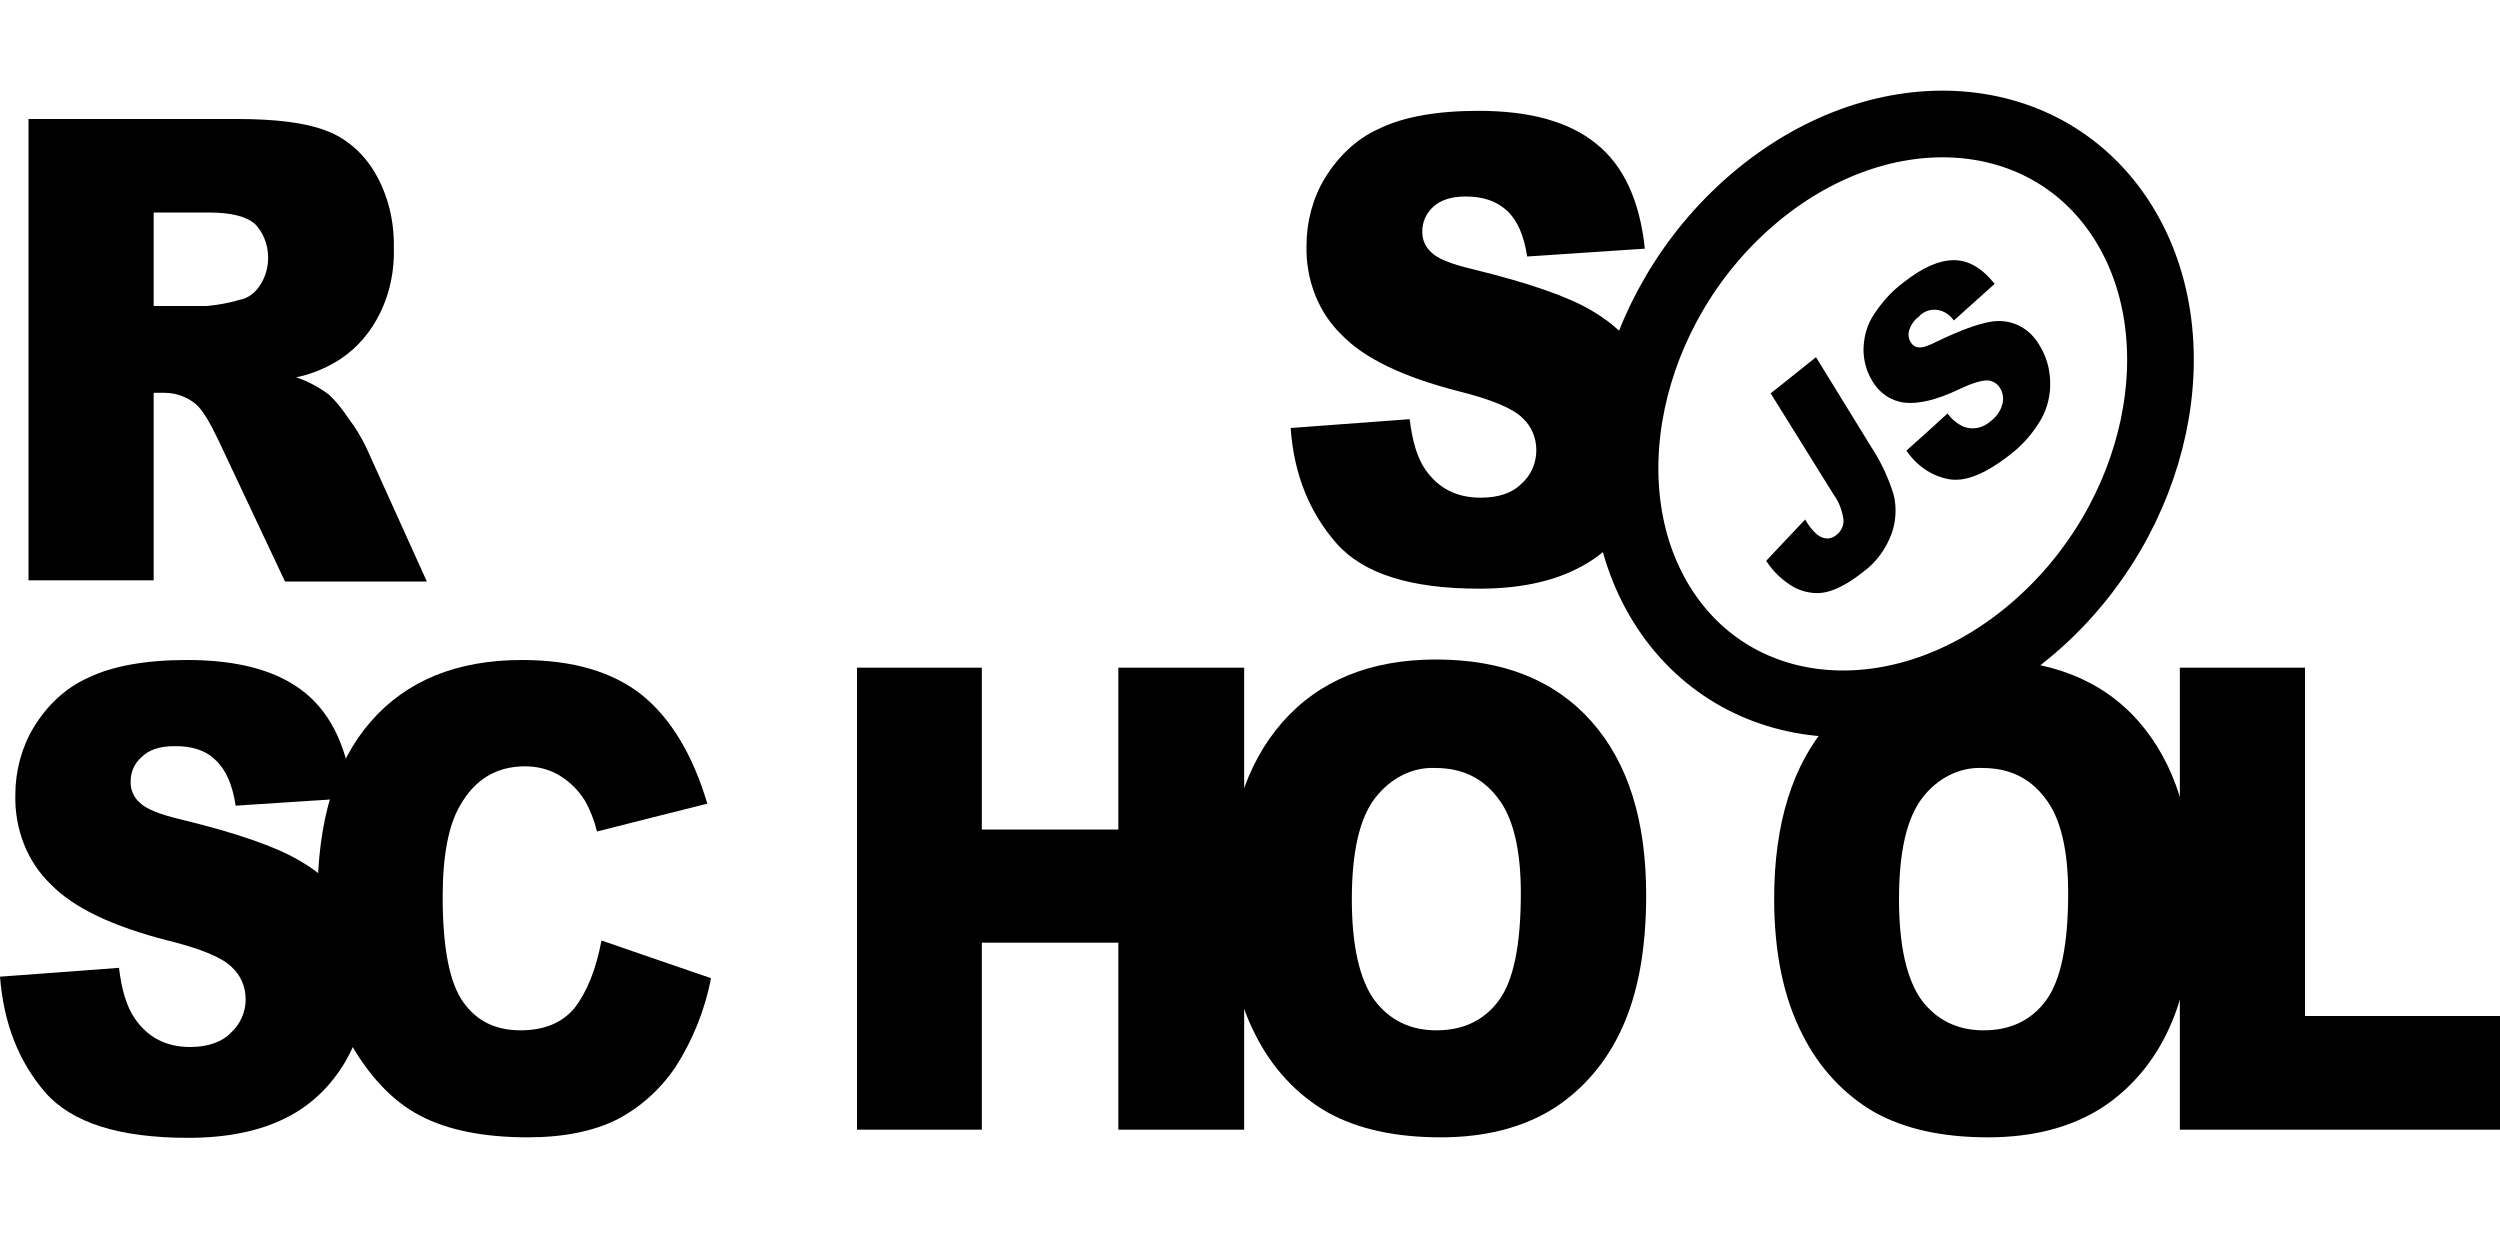 <?xml version="1.0" encoding="UTF-8" standalone="no"?>
<!DOCTYPE svg PUBLIC "-//W3C//DTD SVG 1.1//EN" "http://www.w3.org/Graphics/SVG/1.1/DTD/svg11.dtd">
<svg version="1.1" xmlns="http://www.w3.org/2000/svg" xmlns:xlink="http://www.w3.org/1999/xlink" preserveAspectRatio="xMidYMid meet" viewBox="0 0 150 75" width="150" height="75"><defs><path d="M85.53 28.19C86.32 29.31 87.4 29.86 88.84 29.86C89.9 29.86 90.74 29.59 91.31 29C91.85 28.53 92.18 27.79 92.18 27.01C92.18 26.27 91.88 25.56 91.36 25.09C90.82 24.53 89.54 23.98 87.54 23.48C84.25 22.64 81.89 21.53 80.51 20.1C79.12 18.77 78.34 16.81 78.39 14.74C78.39 13.31 78.77 11.88 79.48 10.71C80.29 9.38 81.4 8.32 82.73 7.73C84.17 7.02 86.18 6.65 88.7 6.65C91.8 6.65 94.16 7.3 95.78 8.63C97.41 9.93 98.39 12.04 98.69 14.92C97.98 14.97 92.34 15.34 91.63 15.39C91.44 14.15 91.06 13.25 90.44 12.66C89.81 12.07 89 11.79 87.94 11.79C87.07 11.79 86.42 12.01 85.99 12.41C85.58 12.78 85.31 13.34 85.34 13.96C85.34 14.43 85.56 14.86 85.88 15.14C86.23 15.51 87.07 15.85 88.4 16.16C91.69 16.97 94.02 17.77 95.46 18.61C96.9 19.45 97.93 20.47 98.55 21.68C99.2 22.92 99.53 24.35 99.5 25.8C99.5 27.54 99.07 29.27 98.2 30.73C97.31 32.25 96.06 33.43 94.59 34.14C93.04 34.92 91.09 35.32 88.76 35.32C84.63 35.32 81.78 34.42 80.18 32.59C78.58 30.76 77.63 28.47 77.44 25.68C78.87 25.57 83.86 25.2 84.58 25.15C84.74 26.48 85.04 27.48 85.53 28.19ZM1.71 7.14C9.22 7.14 13.39 7.14 14.22 7.14C16.53 7.14 18.32 7.36 19.54 7.83C20.73 8.26 21.79 9.16 22.5 10.37C23.28 11.7 23.66 13.25 23.63 14.86C23.72 17.59 22.5 20.19 20.4 21.56C19.59 22.08 18.7 22.45 17.77 22.64C18.45 22.86 19.13 23.23 19.73 23.67C20.19 24.1 20.57 24.59 20.92 25.12C21.33 25.65 21.68 26.24 21.98 26.86C22.22 27.39 23.43 30.07 25.61 34.89C24.76 34.89 17.95 34.89 17.1 34.89C14.69 29.77 13.35 26.93 13.08 26.36C12.56 25.28 12.13 24.56 11.72 24.22C11.18 23.79 10.53 23.57 9.88 23.57C9.83 23.57 9.62 23.57 9.22 23.57C9.22 24.32 9.22 28.07 9.22 34.82L1.71 34.82L1.71 34.85C1.71 18.23 1.71 8.99 1.71 7.14ZM14.38 17.99C14.87 17.9 15.3 17.59 15.6 17.12C16.34 16.01 16.23 14.43 15.33 13.47C14.84 13 13.89 12.75 12.54 12.75C12.32 12.75 11.21 12.75 9.22 12.75C9.22 13.32 9.22 17.8 9.22 18.36C11.13 18.36 12.19 18.36 12.4 18.36C13.08 18.3 13.73 18.18 14.38 17.99ZM8.09 61.11C8.85 62.23 9.96 62.82 11.4 62.82C12.45 62.82 13.3 62.54 13.87 61.95C14.41 61.45 14.74 60.74 14.74 59.96C14.74 59.22 14.44 58.51 13.92 58.04C13.38 57.48 12.1 56.93 10.07 56.43C6.78 55.59 4.42 54.48 3.04 53.05C1.65 51.72 0.87 49.77 0.92 47.69C0.92 46.26 1.3 44.84 2.01 43.66C2.82 42.32 3.94 41.27 5.26 40.68C6.7 39.97 8.71 39.6 11.23 39.6C14.33 39.6 16.69 40.25 18.32 41.58C19.94 42.91 20.89 44.99 21.19 47.88C20.49 47.92 14.84 48.29 14.14 48.34C13.95 47.1 13.57 46.2 12.94 45.61C12.35 45.02 11.51 44.75 10.45 44.77C9.58 44.77 8.93 44.99 8.49 45.43C8.06 45.8 7.81 46.36 7.84 46.98C7.84 47.44 8.06 47.88 8.38 48.15C8.74 48.53 9.58 48.87 10.91 49.18C14.19 49.98 16.53 50.79 17.96 51.63C19.4 52.46 20.43 53.48 21.06 54.69C21.71 55.93 22.03 57.36 22.03 58.79C22.03 60.52 21.57 62.23 20.73 63.68C19.84 65.2 18.59 66.38 17.12 67.09C15.57 67.87 13.62 68.27 11.29 68.27C7.16 68.27 4.31 67.37 2.71 65.54C1.11 63.68 0.22 61.39 0 58.6C0 58.6 6.42 58.13 7.14 58.07C7.3 59.41 7.6 60.4 8.09 61.11Z" id="a2skUedwS"></path><path d="M85.53 28.19C86.32 29.31 87.4 29.86 88.84 29.86C89.9 29.86 90.74 29.59 91.31 29C91.85 28.53 92.18 27.79 92.18 27.01C92.18 26.27 91.88 25.56 91.36 25.09C90.82 24.53 89.54 23.98 87.54 23.48C84.25 22.64 81.89 21.53 80.51 20.1C79.12 18.77 78.34 16.81 78.39 14.74C78.39 13.31 78.77 11.88 79.48 10.71C80.29 9.38 81.4 8.32 82.73 7.73C84.17 7.02 86.18 6.65 88.7 6.65C91.8 6.65 94.16 7.3 95.78 8.63C97.41 9.93 98.39 12.04 98.69 14.92C97.98 14.97 92.34 15.34 91.63 15.39C91.44 14.15 91.06 13.25 90.44 12.66C89.81 12.07 89 11.79 87.94 11.79C87.07 11.79 86.42 12.01 85.99 12.41C85.58 12.78 85.31 13.34 85.34 13.96C85.34 14.43 85.56 14.86 85.88 15.14C86.23 15.51 87.07 15.85 88.4 16.16C91.69 16.97 94.02 17.77 95.46 18.61C96.9 19.45 97.93 20.47 98.55 21.68C99.2 22.92 99.53 24.35 99.5 25.8C99.5 27.54 99.07 29.27 98.2 30.73C97.31 32.25 96.06 33.43 94.59 34.14C93.04 34.92 91.09 35.32 88.76 35.32C84.63 35.32 81.78 34.42 80.18 32.59C78.58 30.76 77.63 28.47 77.44 25.68C78.87 25.57 83.86 25.2 84.58 25.15C84.74 26.48 85.04 27.48 85.53 28.19ZM1.71 7.14C9.22 7.14 13.39 7.14 14.22 7.14C16.53 7.14 18.32 7.36 19.54 7.83C20.73 8.26 21.79 9.16 22.5 10.37C23.28 11.7 23.66 13.25 23.63 14.86C23.72 17.59 22.5 20.19 20.4 21.56C19.59 22.08 18.7 22.45 17.77 22.64C18.45 22.86 19.13 23.23 19.73 23.67C20.19 24.1 20.57 24.59 20.92 25.12C21.33 25.65 21.68 26.24 21.98 26.86C22.22 27.39 23.43 30.07 25.61 34.89C24.76 34.89 17.95 34.89 17.1 34.89C14.69 29.77 13.35 26.93 13.08 26.36C12.56 25.28 12.13 24.56 11.72 24.22C11.18 23.79 10.53 23.57 9.88 23.57C9.83 23.57 9.62 23.57 9.22 23.57C9.22 24.32 9.22 28.07 9.22 34.82L1.71 34.82L1.71 34.85C1.71 18.23 1.71 8.99 1.71 7.14ZM14.38 17.99C14.87 17.9 15.3 17.59 15.6 17.12C16.34 16.01 16.23 14.43 15.33 13.47C14.84 13 13.89 12.75 12.54 12.75C12.32 12.75 11.21 12.75 9.22 12.75C9.22 13.32 9.22 17.8 9.22 18.36C11.13 18.36 12.19 18.36 12.4 18.36C13.08 18.3 13.73 18.18 14.38 17.99ZM8.09 61.11C8.85 62.23 9.96 62.82 11.4 62.82C12.45 62.82 13.3 62.54 13.87 61.95C14.41 61.45 14.74 60.74 14.74 59.96C14.74 59.22 14.44 58.51 13.92 58.04C13.38 57.48 12.1 56.93 10.07 56.43C6.78 55.59 4.42 54.48 3.04 53.05C1.65 51.72 0.87 49.77 0.92 47.69C0.92 46.26 1.3 44.84 2.01 43.66C2.82 42.32 3.94 41.27 5.26 40.68C6.7 39.97 8.71 39.6 11.23 39.6C14.33 39.6 16.69 40.25 18.32 41.58C19.94 42.91 20.89 44.99 21.19 47.88C20.49 47.92 14.84 48.29 14.14 48.34C13.95 47.1 13.57 46.2 12.94 45.61C12.35 45.02 11.51 44.75 10.45 44.77C9.58 44.77 8.93 44.99 8.49 45.43C8.06 45.8 7.81 46.36 7.84 46.98C7.84 47.44 8.06 47.88 8.38 48.15C8.74 48.53 9.58 48.87 10.91 49.18C14.19 49.98 16.53 50.79 17.96 51.63C19.4 52.46 20.43 53.48 21.06 54.69C21.71 55.93 22.03 57.36 22.03 58.79C22.03 60.52 21.57 62.23 20.73 63.68C19.84 65.2 18.59 66.38 17.12 67.09C15.57 67.87 13.62 68.27 11.29 68.27C7.16 68.27 4.31 67.37 2.71 65.54C1.11 63.68 0.22 61.39 0 58.6C0 58.6 6.42 58.13 7.14 58.07C7.3 59.41 7.6 60.4 8.09 61.11Z" id="cXp7sO1IC"></path><path d="M40.57 63.96C39.64 65.36 38.42 66.44 37.04 67.16C35.63 67.87 33.84 68.24 31.67 68.24C29.03 68.24 26.86 67.81 25.21 66.94C23.53 66.07 22.09 64.52 20.87 62.32C19.65 60.12 19.05 57.3 19.05 53.86C19.05 49.27 20.11 45.74 22.25 43.29C24.39 40.84 27.41 39.6 31.31 39.6C34.38 39.6 36.77 40.31 38.53 41.71C40.27 43.13 41.57 45.3 42.44 48.22C41.78 48.38 36.48 49.72 35.82 49.89C35.66 49.24 35.41 48.59 35.09 48.03C34.68 47.38 34.16 46.88 33.54 46.51C32.91 46.14 32.21 45.98 31.5 45.98C29.79 45.98 28.49 46.76 27.6 48.34C26.92 49.49 26.56 51.32 26.56 53.8C26.56 56.86 26.97 58.97 27.79 60.12C28.6 61.27 29.74 61.82 31.23 61.82C32.67 61.82 33.75 61.36 34.49 60.46C35.22 59.5 35.76 58.17 36.09 56.43C37.4 56.88 42 58.47 42.66 58.69C42.3 60.59 41.57 62.38 40.57 63.96ZM58.91 49.77L67.1 49.77L67.1 40.06L74.65 40.06L74.65 67.78L67.1 67.78L67.1 56.56L58.91 56.56L58.91 67.78L51.42 67.78L51.42 40.06L58.91 40.06L58.91 49.77Z" id="atRuDatS8"></path><path d="M40.57 63.96C39.64 65.36 38.42 66.44 37.04 67.16C35.63 67.87 33.84 68.24 31.67 68.24C29.03 68.24 26.86 67.81 25.21 66.94C23.53 66.07 22.09 64.52 20.87 62.32C19.65 60.12 19.05 57.3 19.05 53.86C19.05 49.27 20.11 45.74 22.25 43.29C24.39 40.84 27.41 39.6 31.31 39.6C34.38 39.6 36.77 40.31 38.53 41.71C40.27 43.13 41.57 45.3 42.44 48.22C41.78 48.38 36.48 49.72 35.82 49.89C35.66 49.24 35.41 48.59 35.09 48.03C34.68 47.38 34.16 46.88 33.54 46.51C32.91 46.14 32.21 45.98 31.5 45.98C29.79 45.98 28.49 46.76 27.6 48.34C26.92 49.49 26.56 51.32 26.56 53.8C26.56 56.86 26.97 58.97 27.79 60.12C28.6 61.27 29.74 61.82 31.23 61.82C32.67 61.82 33.75 61.36 34.49 60.46C35.22 59.5 35.76 58.17 36.09 56.43C37.4 56.88 42 58.47 42.66 58.69C42.3 60.59 41.57 62.38 40.57 63.96ZM58.91 49.77L67.1 49.77L67.1 40.06L74.65 40.06L74.65 67.78L67.1 67.78L67.1 56.56L58.91 56.56L58.91 67.78L51.42 67.78L51.42 40.06L58.91 40.06L58.91 49.77Z" id="a3oKh2i4Wb"></path><path d="M86.15 39.57C90.19 39.57 93.29 40.81 95.49 43.29C97.69 45.77 98.77 49.24 98.77 53.7C98.77 56.96 98.28 59.59 97.33 61.67C96.41 63.72 94.97 65.39 93.21 66.51C91.39 67.65 89.14 68.24 86.45 68.24C83.71 68.24 81.46 67.74 79.67 66.75C77.82 65.7 76.3 64.06 75.3 62.04C74.19 59.87 73.62 57.17 73.62 53.92C73.62 49.39 74.73 45.86 76.93 43.35C79.12 40.84 82.22 39.57 86.15 39.57ZM86.18 61.82C87.78 61.82 89.03 61.24 89.93 60.03C90.82 58.82 91.25 56.68 91.25 53.58C91.25 50.98 90.79 49.05 89.87 47.88C88.95 46.66 87.7 46.08 86.13 46.08C84.74 46.01 83.41 46.7 82.49 47.9C81.57 49.11 81.11 51.13 81.11 53.95C81.11 56.74 81.57 58.76 82.46 60C83.36 61.2 84.6 61.82 86.18 61.82ZM118.99 39.57C123.03 39.57 126.15 40.81 128.32 43.29C130.49 45.77 131.6 49.24 131.6 53.7C131.6 56.96 131.11 59.59 130.16 61.67C129.24 63.72 127.8 65.39 126.04 66.51C124.22 67.65 121.97 68.24 119.28 68.24C116.54 68.24 114.29 67.74 112.5 66.75C110.66 65.7 109.13 64.06 108.13 62.04C107.02 59.87 106.45 57.17 106.45 53.92C106.45 49.39 107.56 45.86 109.76 43.35C111.96 40.84 115.05 39.57 118.99 39.57ZM119.01 61.82C120.61 61.82 121.86 61.24 122.76 60.03C123.65 58.82 124.09 56.68 124.09 53.58C124.09 50.98 123.63 49.05 122.7 47.88C121.78 46.66 120.53 46.08 118.96 46.08C117.57 46.01 116.22 46.7 115.32 47.9C114.4 49.11 113.94 51.13 113.94 53.95C113.94 56.74 114.4 58.76 115.29 60C116.19 61.2 117.44 61.82 119.01 61.82Z" id="e25geRih1X"></path><path d="M86.15 39.57C90.19 39.57 93.29 40.81 95.49 43.29C97.69 45.77 98.77 49.24 98.77 53.7C98.77 56.96 98.28 59.59 97.33 61.67C96.41 63.72 94.97 65.39 93.21 66.51C91.39 67.65 89.14 68.24 86.45 68.24C83.71 68.24 81.46 67.74 79.67 66.75C77.82 65.7 76.3 64.06 75.3 62.04C74.19 59.87 73.62 57.17 73.62 53.92C73.62 49.39 74.73 45.86 76.93 43.35C79.12 40.84 82.22 39.57 86.15 39.57ZM86.18 61.82C87.78 61.82 89.03 61.24 89.93 60.03C90.82 58.82 91.25 56.68 91.25 53.58C91.25 50.98 90.79 49.05 89.87 47.88C88.95 46.66 87.7 46.08 86.13 46.08C84.74 46.01 83.41 46.7 82.49 47.9C81.57 49.11 81.11 51.13 81.11 53.95C81.11 56.74 81.57 58.76 82.46 60C83.36 61.2 84.6 61.82 86.18 61.82ZM118.99 39.57C123.03 39.57 126.15 40.81 128.32 43.29C130.49 45.77 131.6 49.24 131.6 53.7C131.6 56.96 131.11 59.59 130.16 61.67C129.24 63.72 127.8 65.39 126.04 66.51C124.22 67.65 121.97 68.24 119.28 68.24C116.54 68.24 114.29 67.74 112.5 66.75C110.66 65.7 109.13 64.06 108.13 62.04C107.02 59.87 106.45 57.17 106.45 53.92C106.45 49.39 107.56 45.86 109.76 43.35C111.96 40.84 115.05 39.57 118.99 39.57ZM119.01 61.82C120.61 61.82 121.86 61.24 122.76 60.03C123.65 58.82 124.09 56.68 124.09 53.58C124.09 50.98 123.63 49.05 122.7 47.88C121.78 46.66 120.53 46.08 118.96 46.08C117.57 46.01 116.22 46.7 115.32 47.9C114.4 49.11 113.94 51.13 113.94 53.95C113.94 56.74 114.4 58.76 115.29 60C116.19 61.2 117.44 61.82 119.01 61.82Z" id="brxTjX8tV"></path><path d="M138.3 40.06L138.3 60.96L150 60.96L150 67.78L130.79 67.78L130.79 40.06L130.82 40.06L138.3 40.06Z" id="f96z5Z7LH"></path><path d="M138.3 40.06L138.3 60.96L150 60.96L150 67.78L130.79 67.78L130.79 40.06L130.82 40.06L138.3 40.06Z" id="d2tpuuxuqj"></path><path d="M122.02 37.66C114.49 44.15 104.59 43.67 99.91 36.59C95.24 29.51 97.57 18.51 105.11 12.01C112.65 5.52 122.55 6 127.22 13.08C131.89 20.17 129.56 31.17 122.02 37.66Z" id="aduuvCeeM"></path><path d="M122.02 37.66C114.49 44.15 104.59 43.67 99.91 36.59C95.24 29.51 97.57 18.51 105.11 12.01C112.65 5.52 122.55 6 127.22 13.08C131.89 20.17 129.56 31.17 122.02 37.66Z" id="c67Wd0tA6I"></path><path d="M112.3 26.86C112.87 27.73 113.3 28.66 113.62 29.68C113.81 30.45 113.76 31.29 113.49 32.04C113.14 32.96 112.57 33.74 111.81 34.3C110.91 35.01 110.15 35.41 109.5 35.54C108.88 35.66 108.22 35.54 107.63 35.23C106.98 34.85 106.41 34.33 105.97 33.65C106.21 33.4 108.07 31.41 108.31 31.17C108.5 31.51 108.74 31.82 109.01 32.06C109.2 32.22 109.42 32.31 109.66 32.31C109.85 32.31 110.04 32.22 110.18 32.1C110.45 31.91 110.64 31.54 110.61 31.17C110.53 30.64 110.34 30.11 110.04 29.71C109.79 29.3 108.52 27.27 106.24 23.6C106.43 23.46 107.33 22.73 108.96 21.43C111.04 24.81 112.15 26.62 112.3 26.86ZM117.86 25.62C118.4 25.8 118.97 25.68 119.43 25.28C119.76 25.03 120.03 24.69 120.14 24.25C120.3 23.69 120.03 23.08 119.54 22.89C119.46 22.86 119.38 22.83 119.3 22.83C118.97 22.8 118.4 22.95 117.56 23.35C116.18 24.01 115.09 24.25 114.28 24.16C113.49 24.07 112.76 23.6 112.32 22.83C112 22.3 111.83 21.68 111.81 21.06C111.81 20.35 111.97 19.64 112.32 19.05C112.84 18.21 113.46 17.5 114.22 16.94C115.36 16.04 116.36 15.61 117.23 15.61C118.1 15.61 118.91 16.07 119.68 17.03C119.43 17.25 117.48 19.01 117.23 19.23C116.74 18.52 115.82 18.36 115.2 18.92C115.19 18.93 115.12 19.01 115.12 19.01C114.85 19.2 114.66 19.48 114.55 19.82C114.47 20.07 114.52 20.35 114.66 20.56C114.76 20.72 114.93 20.84 115.12 20.84C115.33 20.88 115.71 20.75 116.26 20.47C117.61 19.82 118.65 19.45 119.35 19.32C119.95 19.2 120.57 19.26 121.14 19.54C121.66 19.79 122.09 20.22 122.39 20.75C122.77 21.37 122.99 22.11 123.01 22.89C123.04 23.69 122.85 24.47 122.47 25.15C121.98 25.99 121.36 26.7 120.63 27.26C119.13 28.44 117.91 28.93 116.93 28.75C115.88 28.56 115.01 27.94 114.38 27.04C114.88 26.6 116.61 25.04 116.85 24.81C117.12 25.18 117.48 25.46 117.86 25.62Z" id="b5GTPsTwOo"></path><path d="M112.3 26.86C112.87 27.73 113.3 28.66 113.62 29.68C113.81 30.45 113.76 31.29 113.49 32.04C113.14 32.96 112.57 33.74 111.81 34.3C110.91 35.01 110.15 35.41 109.5 35.54C108.88 35.66 108.22 35.54 107.63 35.23C106.98 34.85 106.41 34.33 105.97 33.65C106.21 33.4 108.07 31.41 108.31 31.17C108.5 31.51 108.74 31.82 109.01 32.06C109.2 32.22 109.42 32.31 109.66 32.31C109.85 32.31 110.04 32.22 110.18 32.1C110.45 31.91 110.64 31.54 110.61 31.17C110.53 30.64 110.34 30.11 110.04 29.71C109.79 29.3 108.52 27.27 106.24 23.6C106.43 23.46 107.33 22.73 108.96 21.43C111.04 24.81 112.15 26.62 112.3 26.86ZM117.86 25.62C118.4 25.8 118.97 25.68 119.43 25.28C119.76 25.03 120.03 24.69 120.14 24.25C120.3 23.69 120.03 23.08 119.54 22.89C119.46 22.86 119.38 22.83 119.3 22.83C118.97 22.8 118.4 22.95 117.56 23.35C116.18 24.01 115.09 24.25 114.28 24.16C113.49 24.07 112.76 23.6 112.32 22.83C112 22.3 111.83 21.68 111.81 21.06C111.81 20.35 111.97 19.64 112.32 19.05C112.84 18.21 113.46 17.5 114.22 16.94C115.36 16.04 116.36 15.61 117.23 15.61C118.1 15.61 118.91 16.07 119.68 17.03C119.43 17.25 117.48 19.01 117.23 19.23C116.74 18.52 115.82 18.36 115.2 18.92C115.19 18.93 115.12 19.01 115.12 19.01C114.85 19.2 114.66 19.48 114.55 19.82C114.47 20.07 114.52 20.35 114.66 20.56C114.76 20.72 114.93 20.84 115.12 20.84C115.33 20.88 115.71 20.75 116.26 20.47C117.61 19.82 118.65 19.45 119.35 19.32C119.95 19.2 120.57 19.26 121.14 19.54C121.66 19.79 122.09 20.22 122.39 20.75C122.77 21.37 122.99 22.11 123.01 22.89C123.04 23.69 122.85 24.47 122.47 25.15C121.98 25.99 121.36 26.7 120.63 27.26C119.13 28.44 117.91 28.93 116.93 28.75C115.88 28.56 115.01 27.94 114.38 27.04C114.88 26.6 116.61 25.04 116.85 24.81C117.12 25.18 117.48 25.46 117.86 25.62Z" id="h4NIVzUAq"></path></defs><g><g><g><use xlink:href="#a2skUedwS" opacity="1" fill="#000000" fill-opacity="1"></use><g><use xlink:href="#a2skUedwS" opacity="1" fill-opacity="0" stroke="#000000" stroke-width="1" stroke-opacity="0"></use></g></g><g><use xlink:href="#cXp7sO1IC" opacity="1" fill="#000000" fill-opacity="0"></use><g><use xlink:href="#cXp7sO1IC" opacity="1" fill-opacity="0" stroke="#000000" stroke-width="1" stroke-opacity="0"></use></g></g><g><use xlink:href="#atRuDatS8" opacity="1" fill="#000000" fill-opacity="1"></use><g><use xlink:href="#atRuDatS8" opacity="1" fill-opacity="0" stroke="#000000" stroke-width="1" stroke-opacity="0"></use></g></g><g><use xlink:href="#a3oKh2i4Wb" opacity="1" fill="#000000" fill-opacity="0"></use><g><use xlink:href="#a3oKh2i4Wb" opacity="1" fill-opacity="0" stroke="#000000" stroke-width="1" stroke-opacity="0"></use></g></g><g><use xlink:href="#e25geRih1X" opacity="1" fill="#000000" fill-opacity="1"></use><g><use xlink:href="#e25geRih1X" opacity="1" fill-opacity="0" stroke="#000000" stroke-width="1" stroke-opacity="0"></use></g></g><g><use xlink:href="#brxTjX8tV" opacity="1" fill="#000000" fill-opacity="0"></use><g><use xlink:href="#brxTjX8tV" opacity="1" fill-opacity="0" stroke="#000000" stroke-width="1" stroke-opacity="0"></use></g></g><g><use xlink:href="#f96z5Z7LH" opacity="1" fill="#000000" fill-opacity="1"></use><g><use xlink:href="#f96z5Z7LH" opacity="1" fill-opacity="0" stroke="#000000" stroke-width="1" stroke-opacity="0"></use></g></g><g><use xlink:href="#d2tpuuxuqj" opacity="1" fill="#000000" fill-opacity="0"></use><g><use xlink:href="#d2tpuuxuqj" opacity="1" fill-opacity="0" stroke="#000000" stroke-width="1" stroke-opacity="0"></use></g></g><g><use xlink:href="#aduuvCeeM" opacity="1" fill="#ffffff" fill-opacity="0"></use><g><use xlink:href="#aduuvCeeM" opacity="1" fill-opacity="0" stroke="#000000" stroke-width="1" stroke-opacity="0"></use></g></g><g><use xlink:href="#c67Wd0tA6I" opacity="1" fill="#000000" fill-opacity="0"></use><g><use xlink:href="#c67Wd0tA6I" opacity="1" fill-opacity="0" stroke="#000000" stroke-width="4" stroke-opacity="1"></use></g></g><g><use xlink:href="#b5GTPsTwOo" opacity="1" fill="#000000" fill-opacity="1"></use><g><use xlink:href="#b5GTPsTwOo" opacity="1" fill-opacity="0" stroke="#000000" stroke-width="1" stroke-opacity="0"></use></g></g><g><use xlink:href="#h4NIVzUAq" opacity="1" fill="#000000" fill-opacity="0"></use><g><use xlink:href="#h4NIVzUAq" opacity="1" fill-opacity="0" stroke="#000000" stroke-width="1" stroke-opacity="0"></use></g></g></g></g></svg>